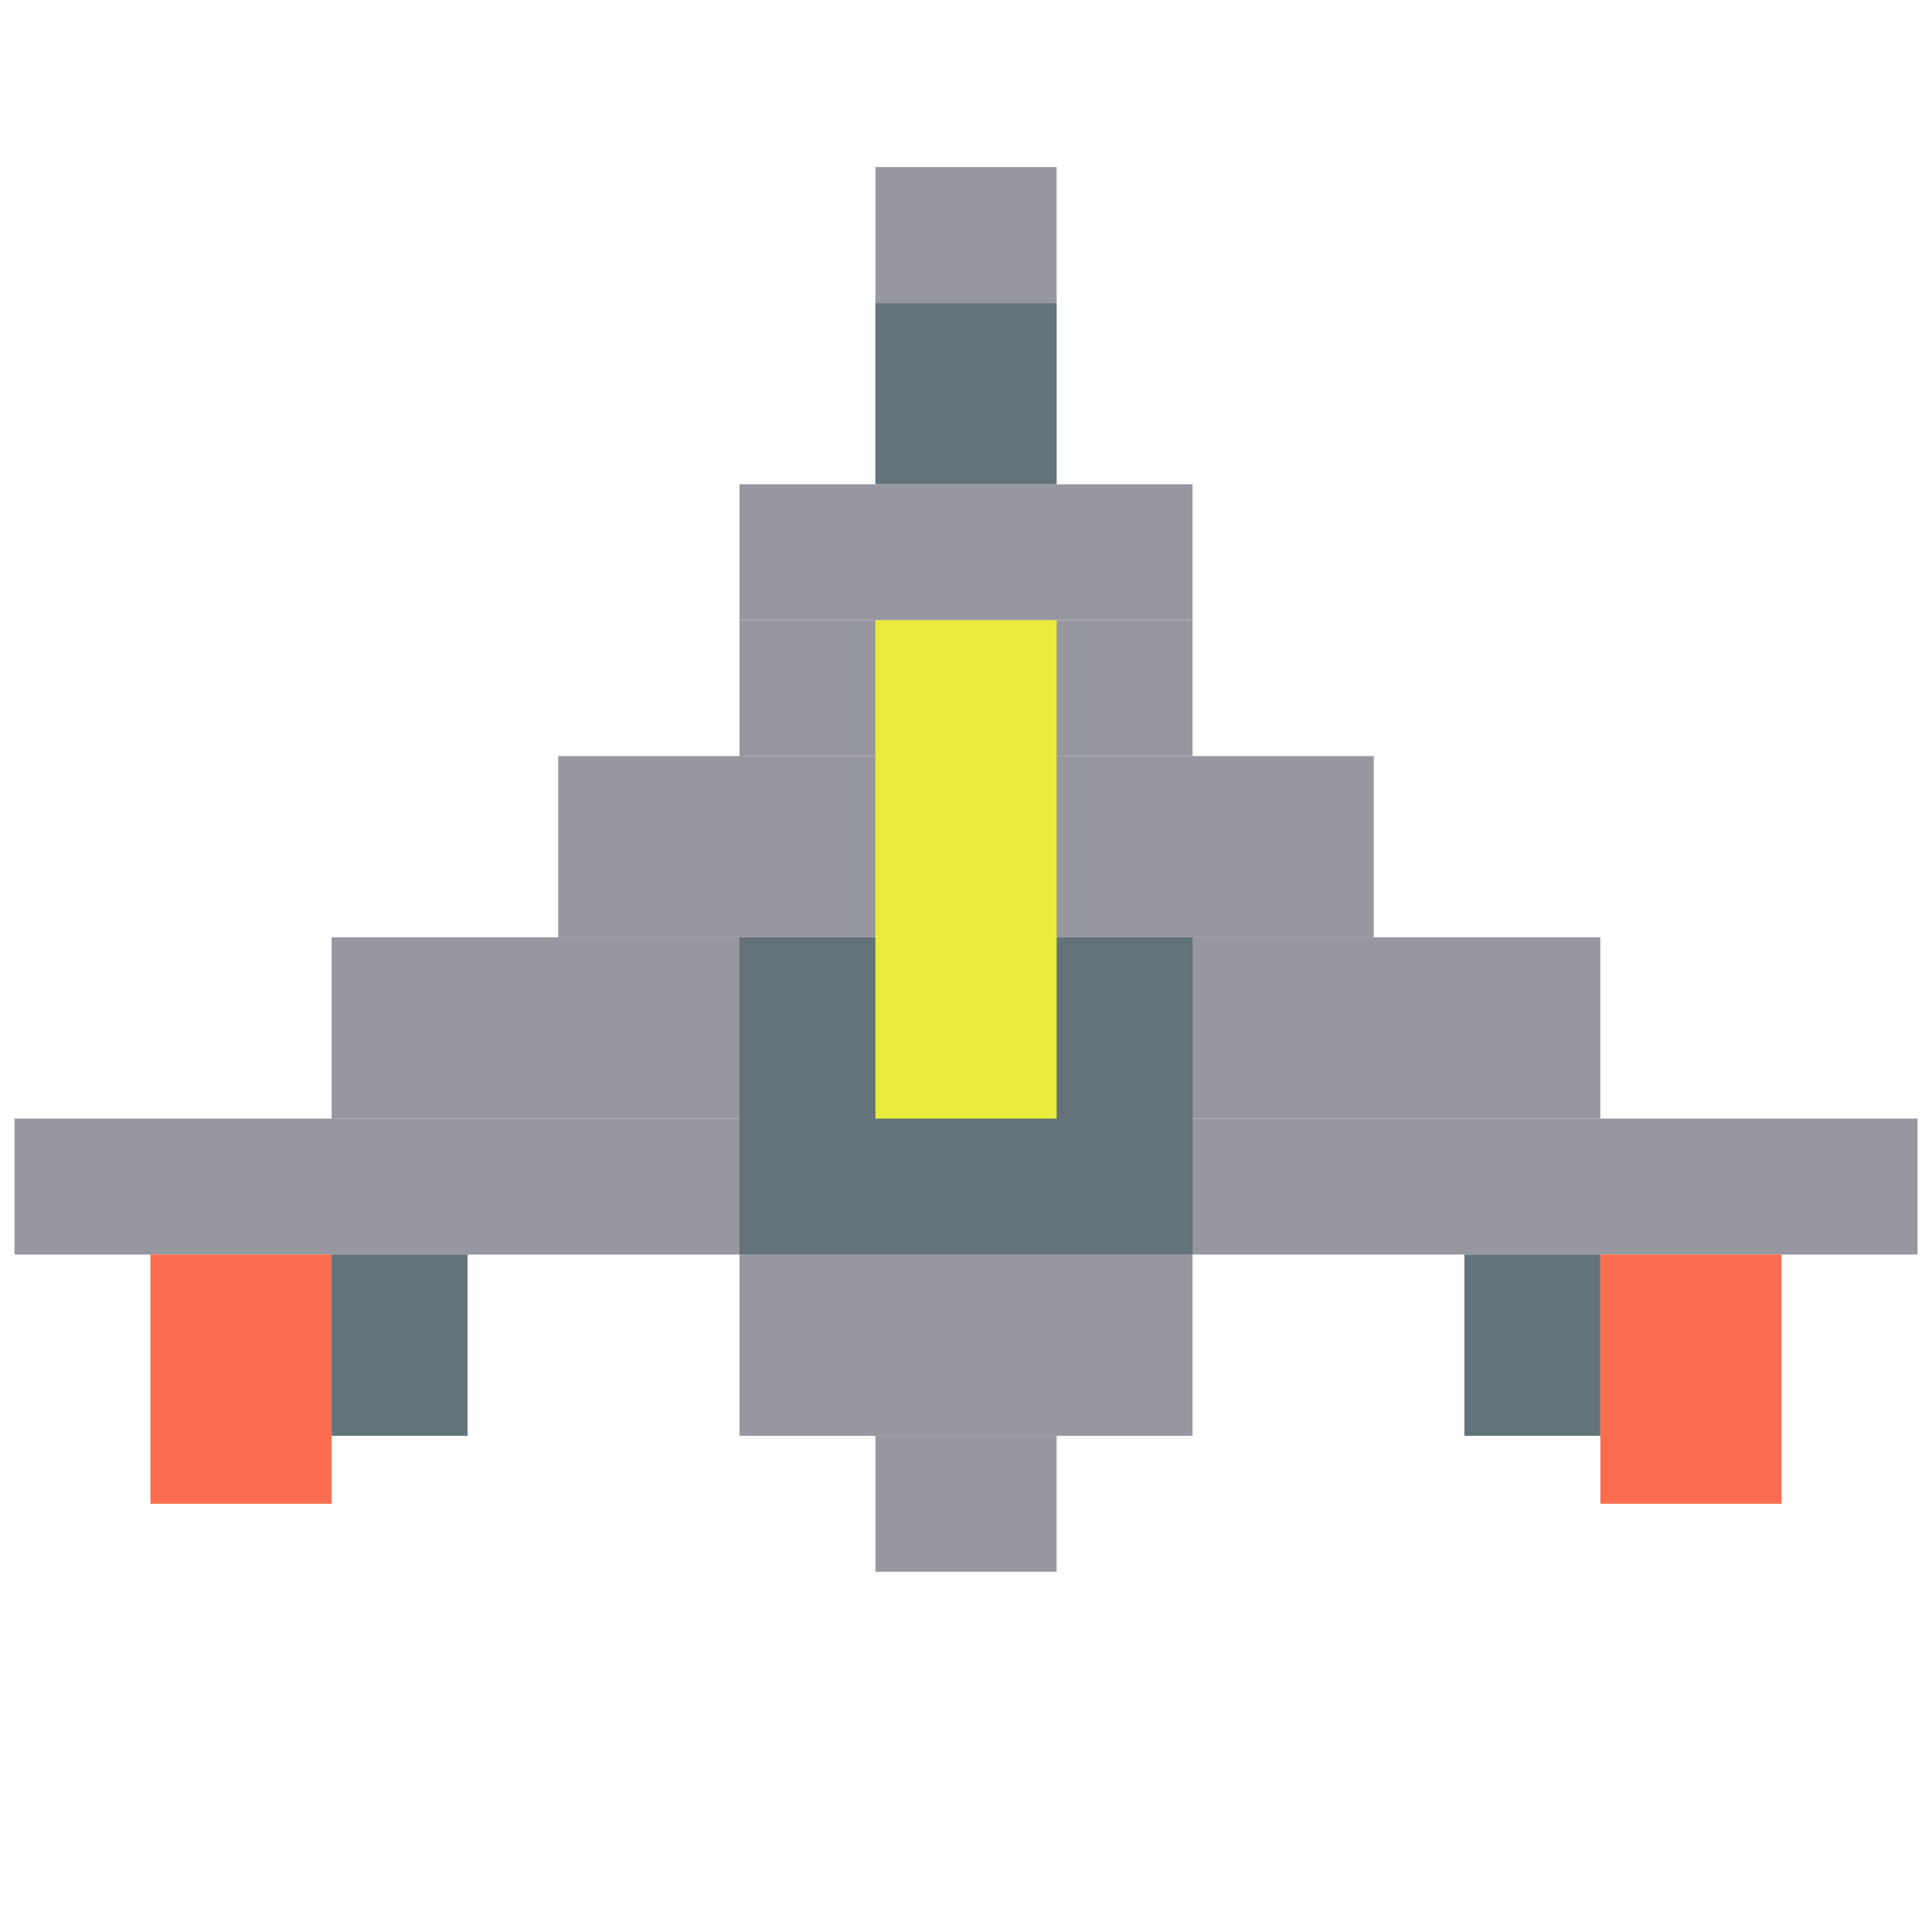 <?xml version="1.0" encoding="utf-8"?>
<!-- Generator: Adobe Illustrator 16.0.0, SVG Export Plug-In . SVG Version: 6.00 Build 0)  -->
<!DOCTYPE svg PUBLIC "-//W3C//DTD SVG 1.1//EN" "http://www.w3.org/Graphics/SVG/1.1/DTD/svg11.dtd">
<svg version="1.1" id="Layer_1" xmlns="http://www.w3.org/2000/svg" xmlns:xlink="http://www.w3.org/1999/xlink" x="0px" y="0px"
	 width="50px" height="50px" viewBox="0 0 50 50" enable-background="new 0 0 50 50" xml:space="preserve">
<rect x="0.375" y="28.949" fill="#9797A0" width="49.25" height="3.518"/>
<rect x="8.583" y="24.259" fill="#9797A0" width="32.833" height="4.69"/>
<rect x="14.446" y="19.568" fill="#9797A0" width="21.107" height="4.69"/>
<rect x="19.137" y="16.051" fill="#9797A0" width="11.727" height="3.518"/>
<rect x="19.137" y="12.533" fill="#9797A0" width="11.727" height="3.518"/>
<rect x="22.655" y="7.842" fill="#63727B" width="4.691" height="4.69"/>
<rect x="22.655" y="4.324" fill="#9797A0" width="4.691" height="3.518"/>
<rect x="19.137" y="32.467" fill="#9797A0" width="11.727" height="4.691"/>
<rect x="22.655" y="37.158" fill="#9797A0" width="4.691" height="3.518"/>
<rect x="37.898" y="32.467" fill="#63727B" width="3.519" height="4.691"/>
<rect x="41.417" y="32.467" fill="#FB6D50" width="4.69" height="6.45"/>
<rect x="3.893" y="32.467" fill="#FB6D50" width="4.69" height="6.45"/>
<rect x="8.583" y="32.467" fill="#63727B" width="3.518" height="4.691"/>
<rect x="19.137" y="24.259" fill="#63727B" width="11.727" height="8.208"/>
<rect x="22.655" y="16.051" fill="#EAEB3B" width="4.691" height="12.898"/>
</svg>
